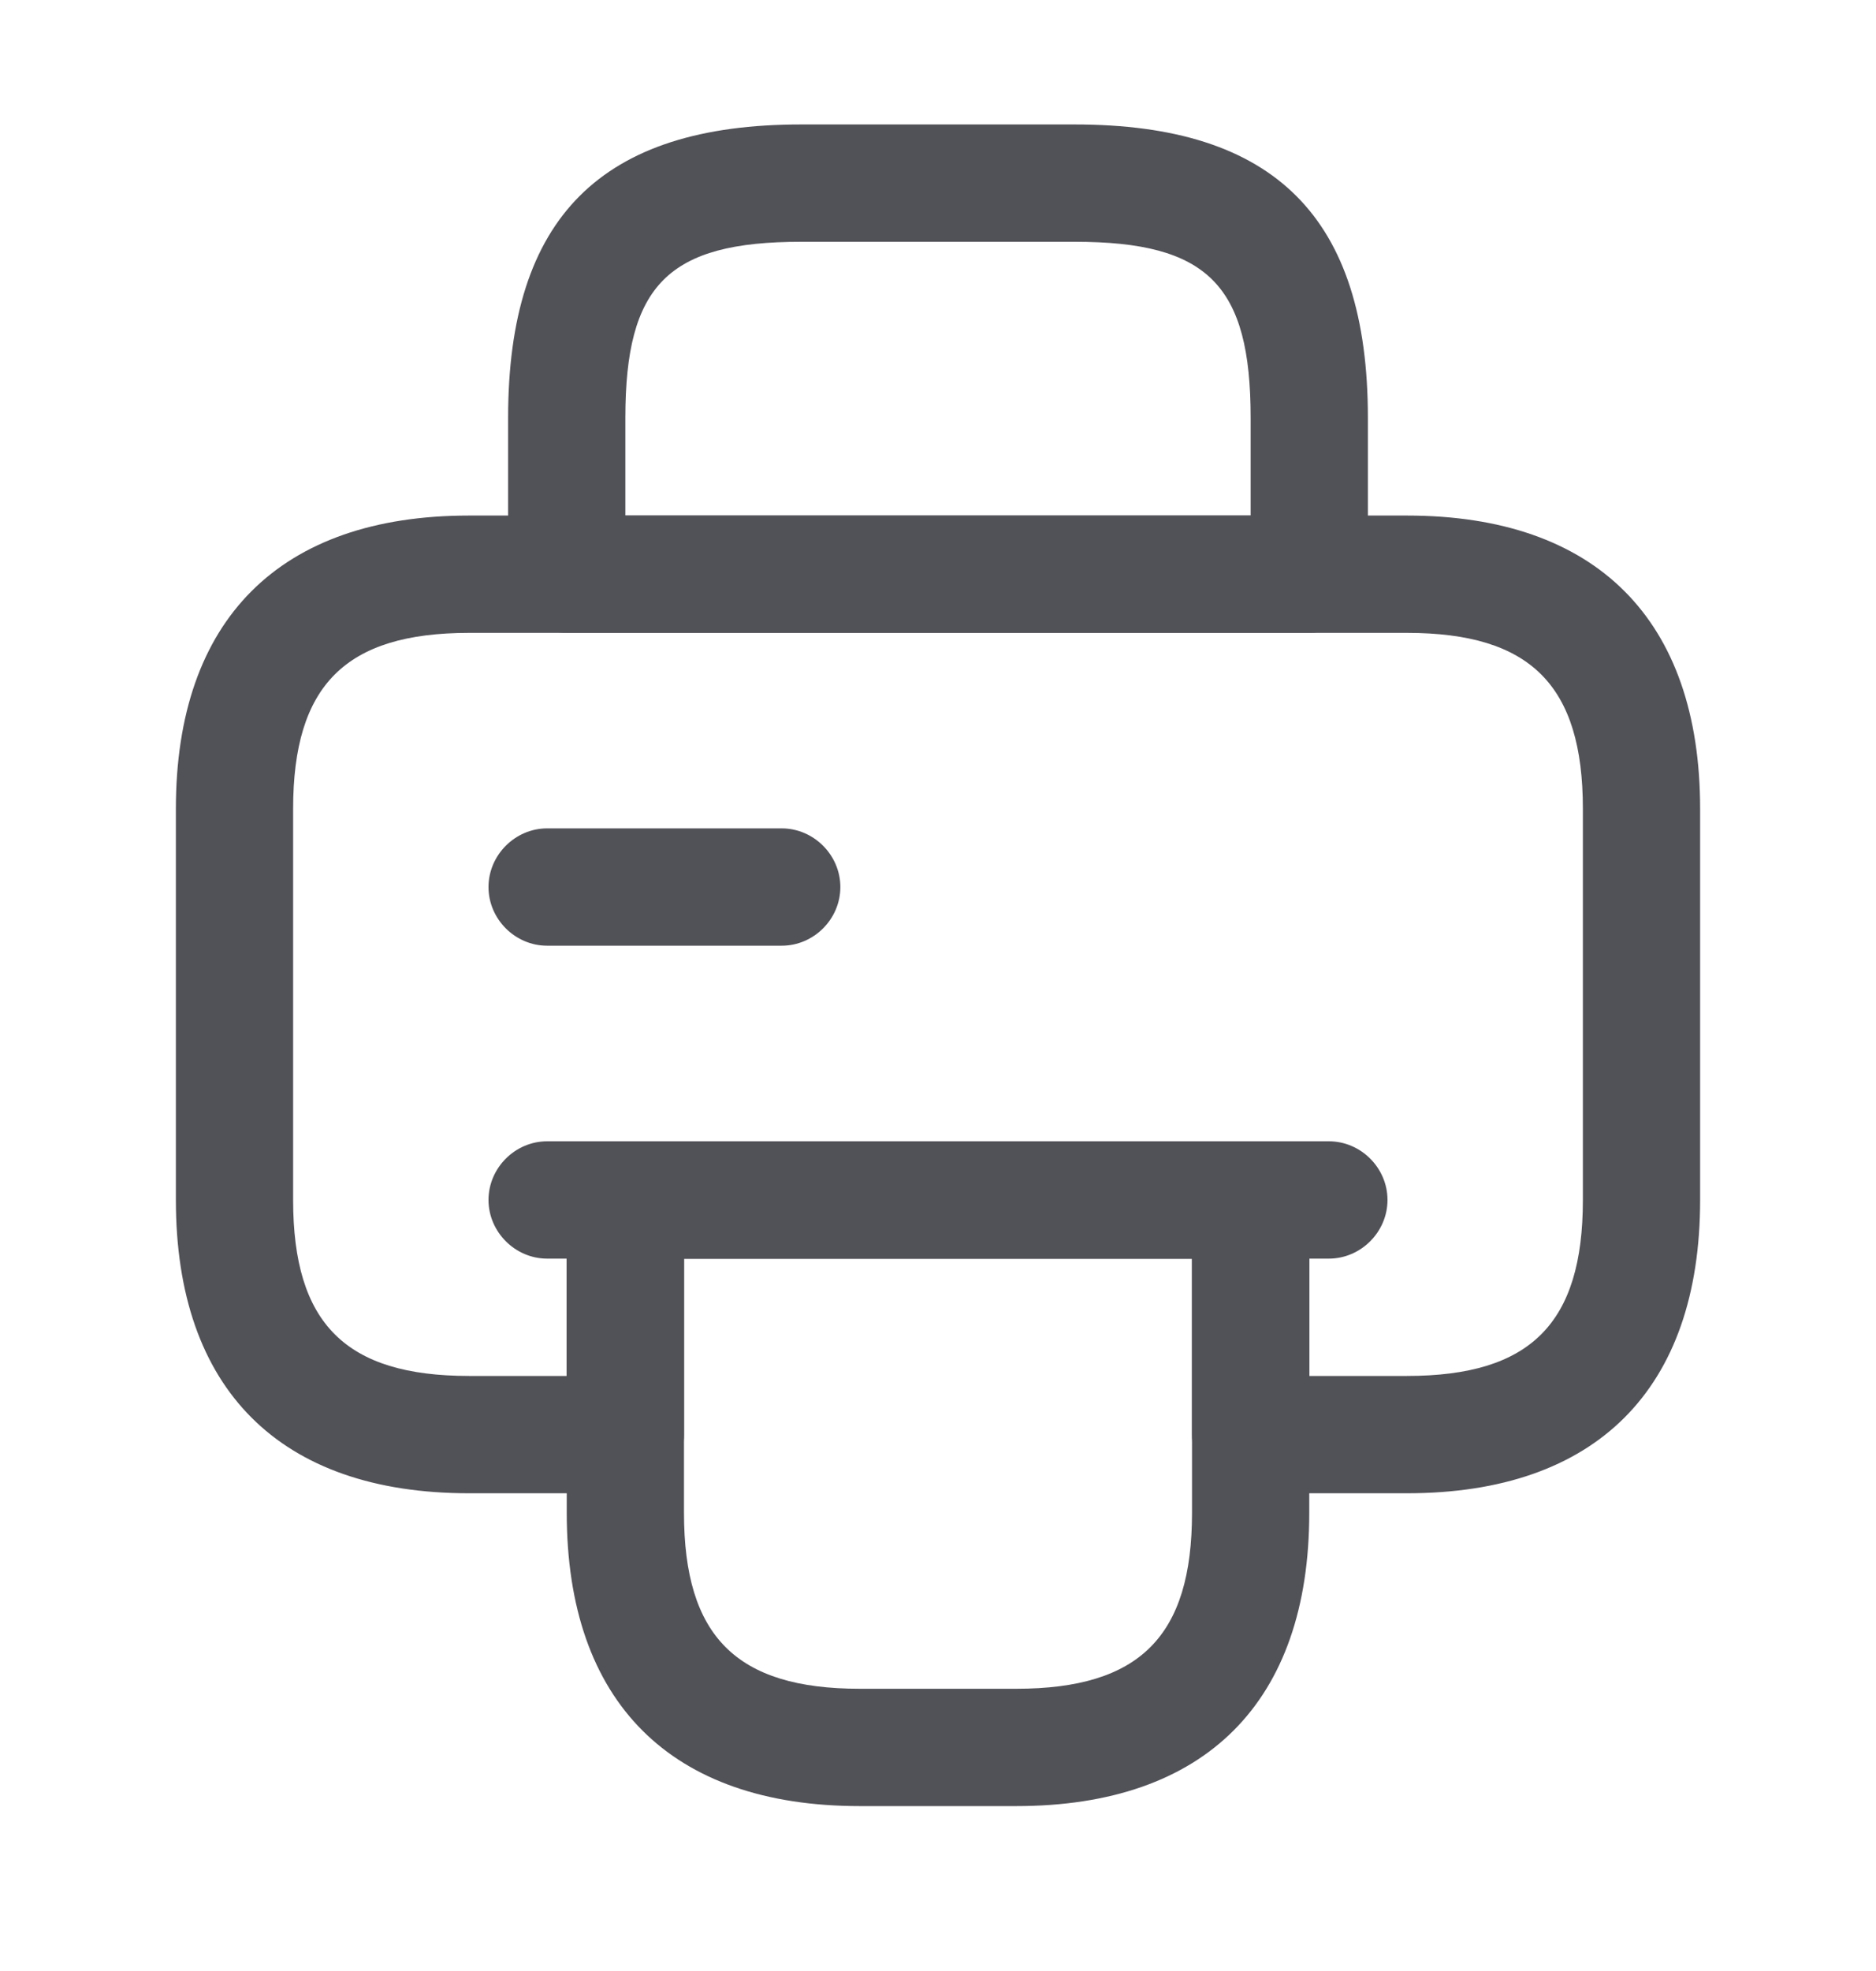 <svg width="20" height="21" viewBox="0 0 20 21" fill="none" xmlns="http://www.w3.org/2000/svg">
<path d="M13.958 6.743H6.042C5.7 6.743 5.417 6.46 5.417 6.118V4.451C5.417 2.318 6.408 1.326 8.541 1.326H11.458C13.591 1.326 14.583 2.318 14.583 4.451V6.118C14.583 6.46 14.3 6.743 13.958 6.743ZM6.667 5.493H13.333V4.451C13.333 3.035 12.875 2.576 11.458 2.576H8.541C7.125 2.576 6.667 3.035 6.667 4.451V5.493Z" fill="#515158"/>
<path d="M10.833 19.243H9.166C7.15 19.243 6.042 18.135 6.042 16.118V12.785C6.042 12.443 6.325 12.16 6.667 12.16H13.333C13.675 12.16 13.958 12.443 13.958 12.785V16.118C13.958 18.135 12.85 19.243 10.833 19.243ZM7.292 13.41V16.118C7.292 17.435 7.85 17.993 9.166 17.993H10.833C12.15 17.993 12.708 17.435 12.708 16.118V13.41H7.292Z" fill="#515158"/>
<path d="M15 15.91H13.333C12.992 15.91 12.708 15.626 12.708 15.285V13.41H7.292V15.285C7.292 15.626 7.008 15.91 6.667 15.91H5C2.983 15.91 1.875 14.801 1.875 12.785V8.618C1.875 6.601 2.983 5.493 5 5.493H15C17.017 5.493 18.125 6.601 18.125 8.618V12.785C18.125 14.801 17.017 15.91 15 15.91ZM13.958 14.66H15C16.317 14.66 16.875 14.101 16.875 12.785V8.618C16.875 7.301 16.317 6.743 15 6.743H5C3.683 6.743 3.125 7.301 3.125 8.618V12.785C3.125 14.101 3.683 14.66 5 14.66H6.042V12.785C6.042 12.443 6.325 12.16 6.667 12.16H13.333C13.675 12.16 13.958 12.443 13.958 12.785V14.66Z" fill="#515158"/>
<path d="M14.167 13.41H5.833C5.492 13.41 5.208 13.126 5.208 12.785C5.208 12.443 5.492 12.16 5.833 12.16H14.167C14.508 12.16 14.792 12.443 14.792 12.785C14.792 13.126 14.508 13.41 14.167 13.41Z" fill="#515158"/>
<path d="M8.334 10.076H5.833C5.492 10.076 5.208 9.793 5.208 9.451C5.208 9.11 5.492 8.826 5.833 8.826H8.334C8.675 8.826 8.959 9.11 8.959 9.451C8.959 9.793 8.675 10.076 8.334 10.076Z" fill="#515158"/>
</svg>
